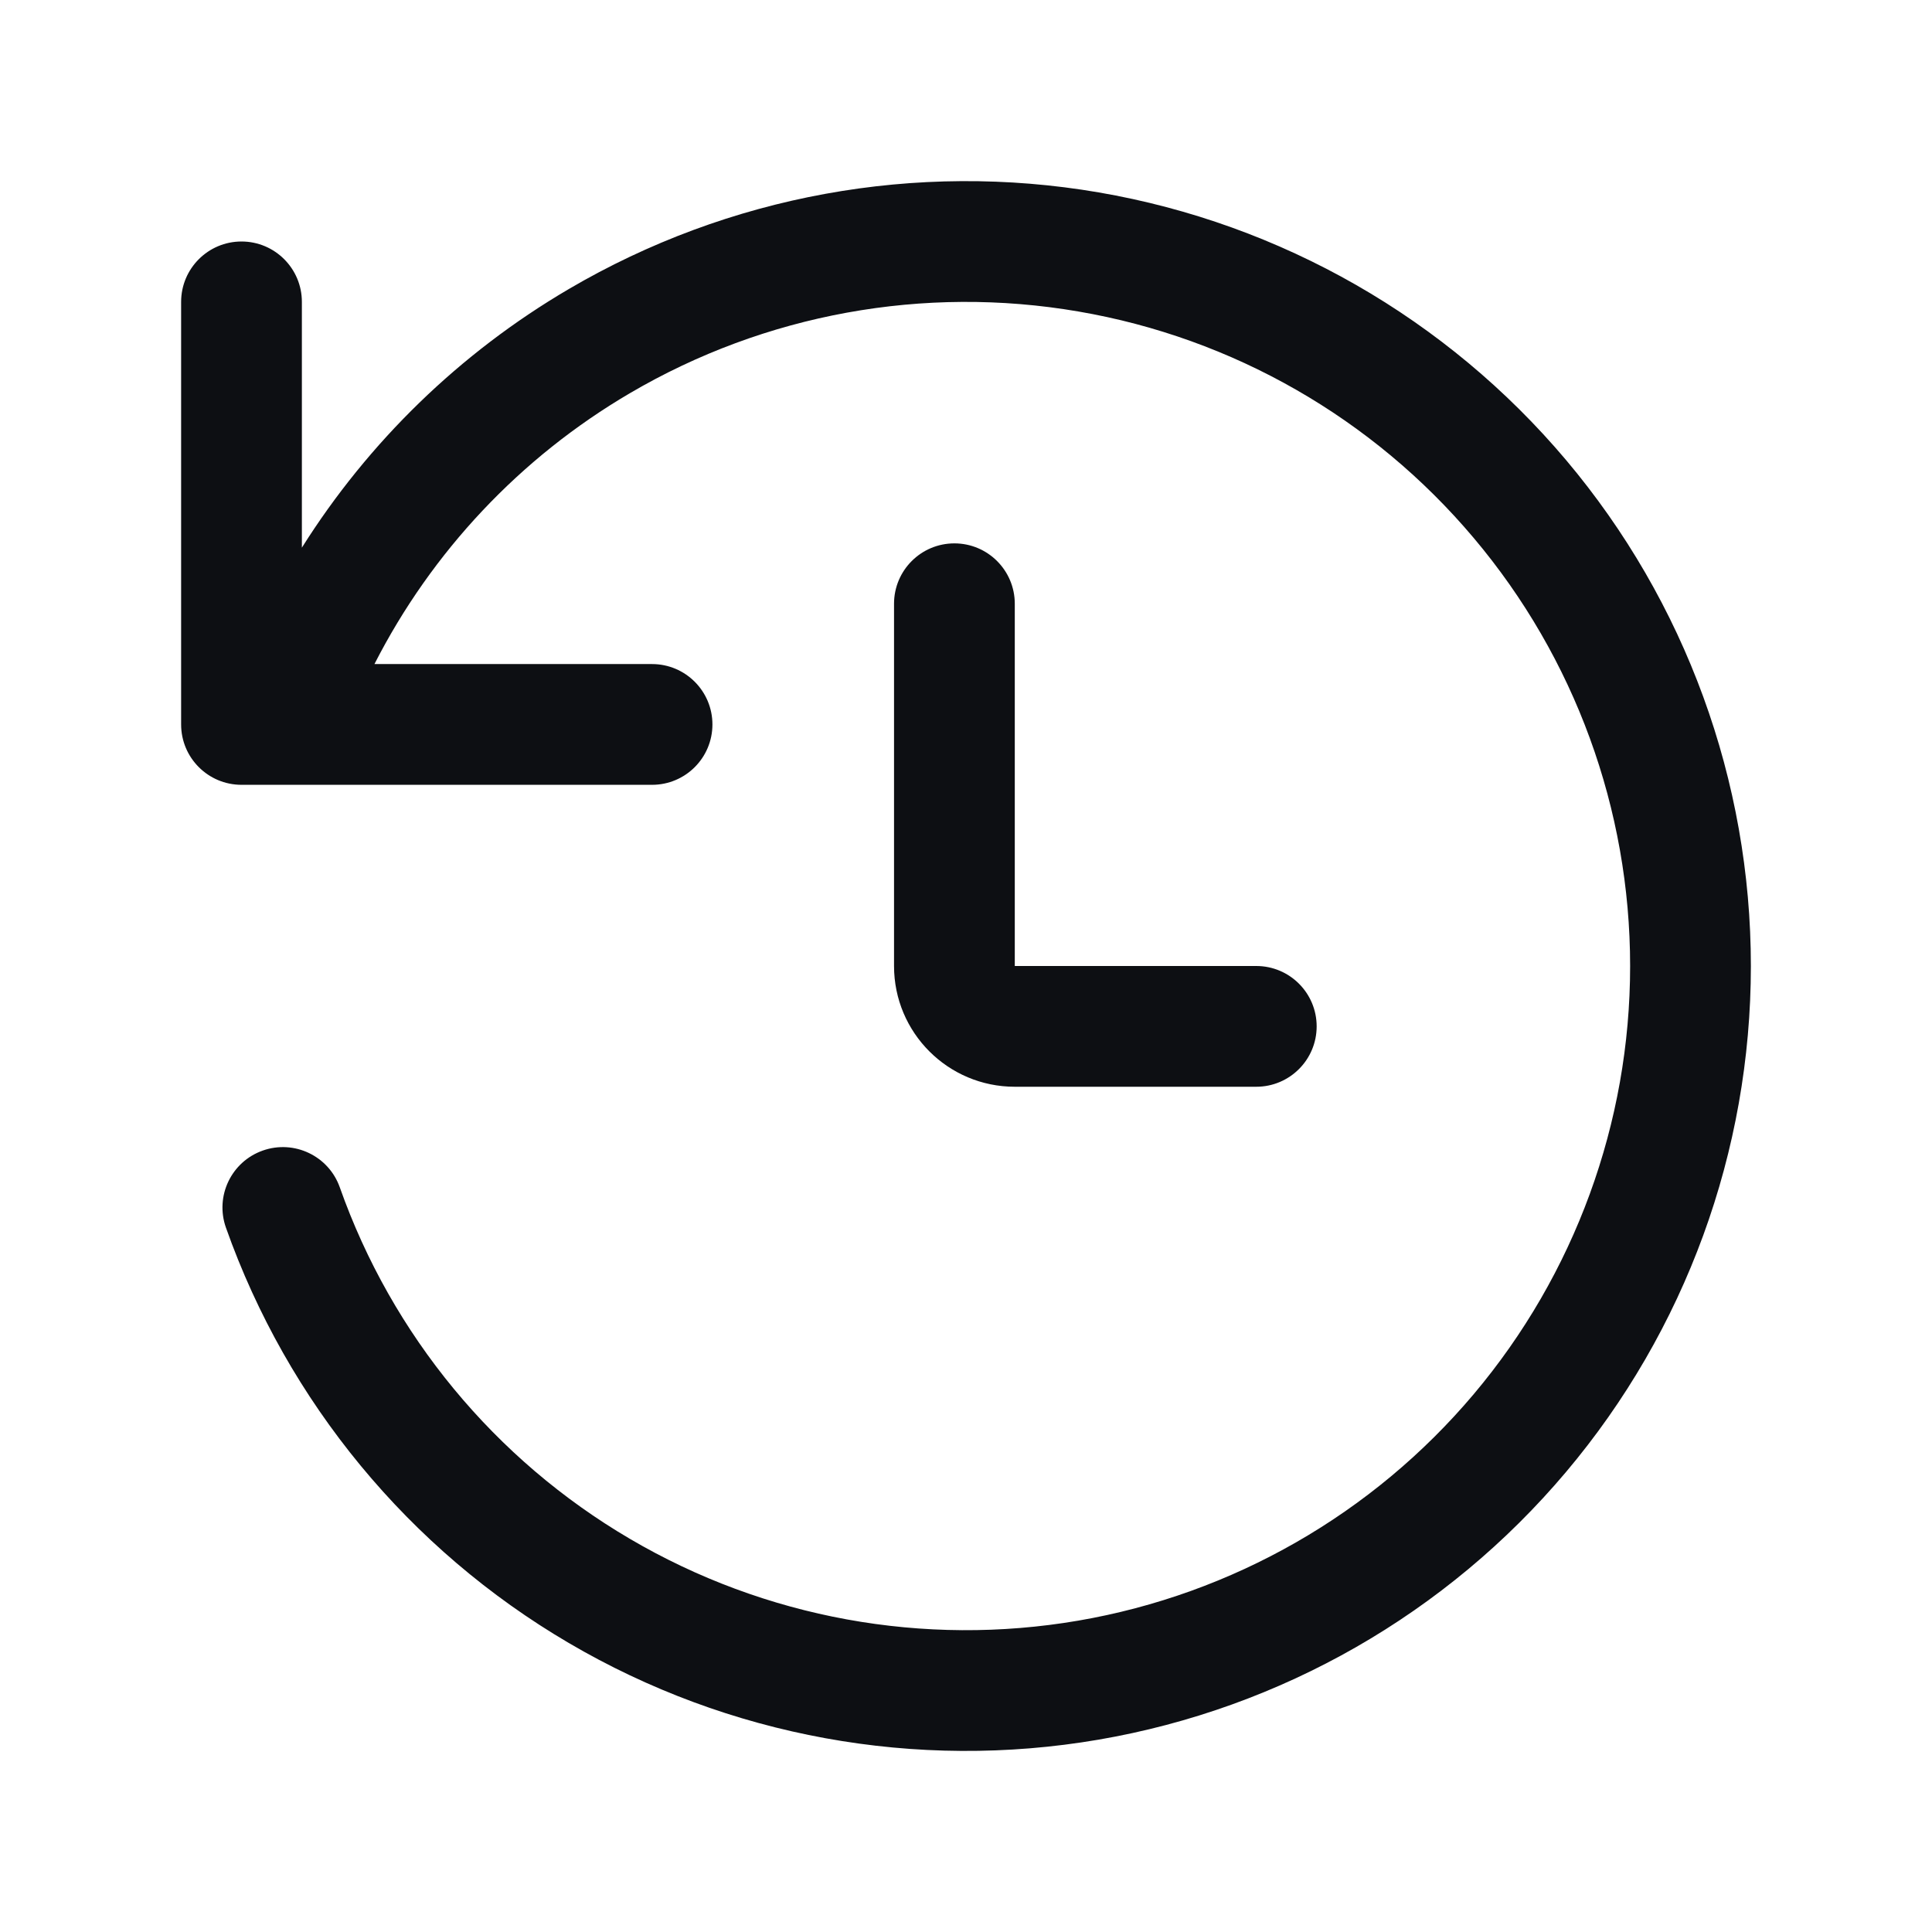 <svg width="32" height="32" viewBox="0 0 32 32" fill="none" xmlns="http://www.w3.org/2000/svg">
<path d="M18.199 3.187C15.176 2.669 12.068 3.235 9.422 4.787C7.614 5.847 6.102 7.321 5 9.071V5C5 4.448 4.552 4 4 4C3.448 4 3 4.448 3 5V11.999C3 12.552 3.448 12.999 4 12.999H4.65C4.674 13 4.698 13 4.722 12.999H10.8C11.352 12.999 11.8 12.552 11.8 11.999C11.8 11.447 11.352 10.999 10.8 10.999L6.202 10.999C7.151 9.139 8.616 7.578 10.434 6.512C12.672 5.199 15.303 4.72 17.86 5.159C20.418 5.597 22.738 6.926 24.41 8.911C26.083 10.895 27 13.406 27 16.001C27 18.596 26.082 21.107 24.41 23.091C22.737 25.075 20.417 26.404 17.859 26.843C15.302 27.281 12.671 26.802 10.433 25.488C8.195 24.175 6.493 22.113 5.628 19.666C5.444 19.146 4.873 18.873 4.352 19.057C3.831 19.241 3.558 19.812 3.742 20.333C4.765 23.224 6.776 25.662 9.421 27.213C12.066 28.765 15.175 29.332 18.197 28.814C21.22 28.295 23.962 26.725 25.939 24.38C27.916 22.036 29 19.068 29 16.001C29 12.934 27.916 9.966 25.94 7.621C23.963 5.277 21.221 3.706 18.199 3.187Z" fill="#0D0F13"/>
<path d="M16.808 10C16.808 9.448 16.36 9 15.808 9C15.255 9 14.808 9.448 14.808 10V16C14.808 17.105 15.703 18 16.808 18H20.808C21.36 18 21.808 17.552 21.808 17C21.808 16.448 21.36 16 20.808 16H16.808V10Z" fill="#0D0F13"/>
</svg>
